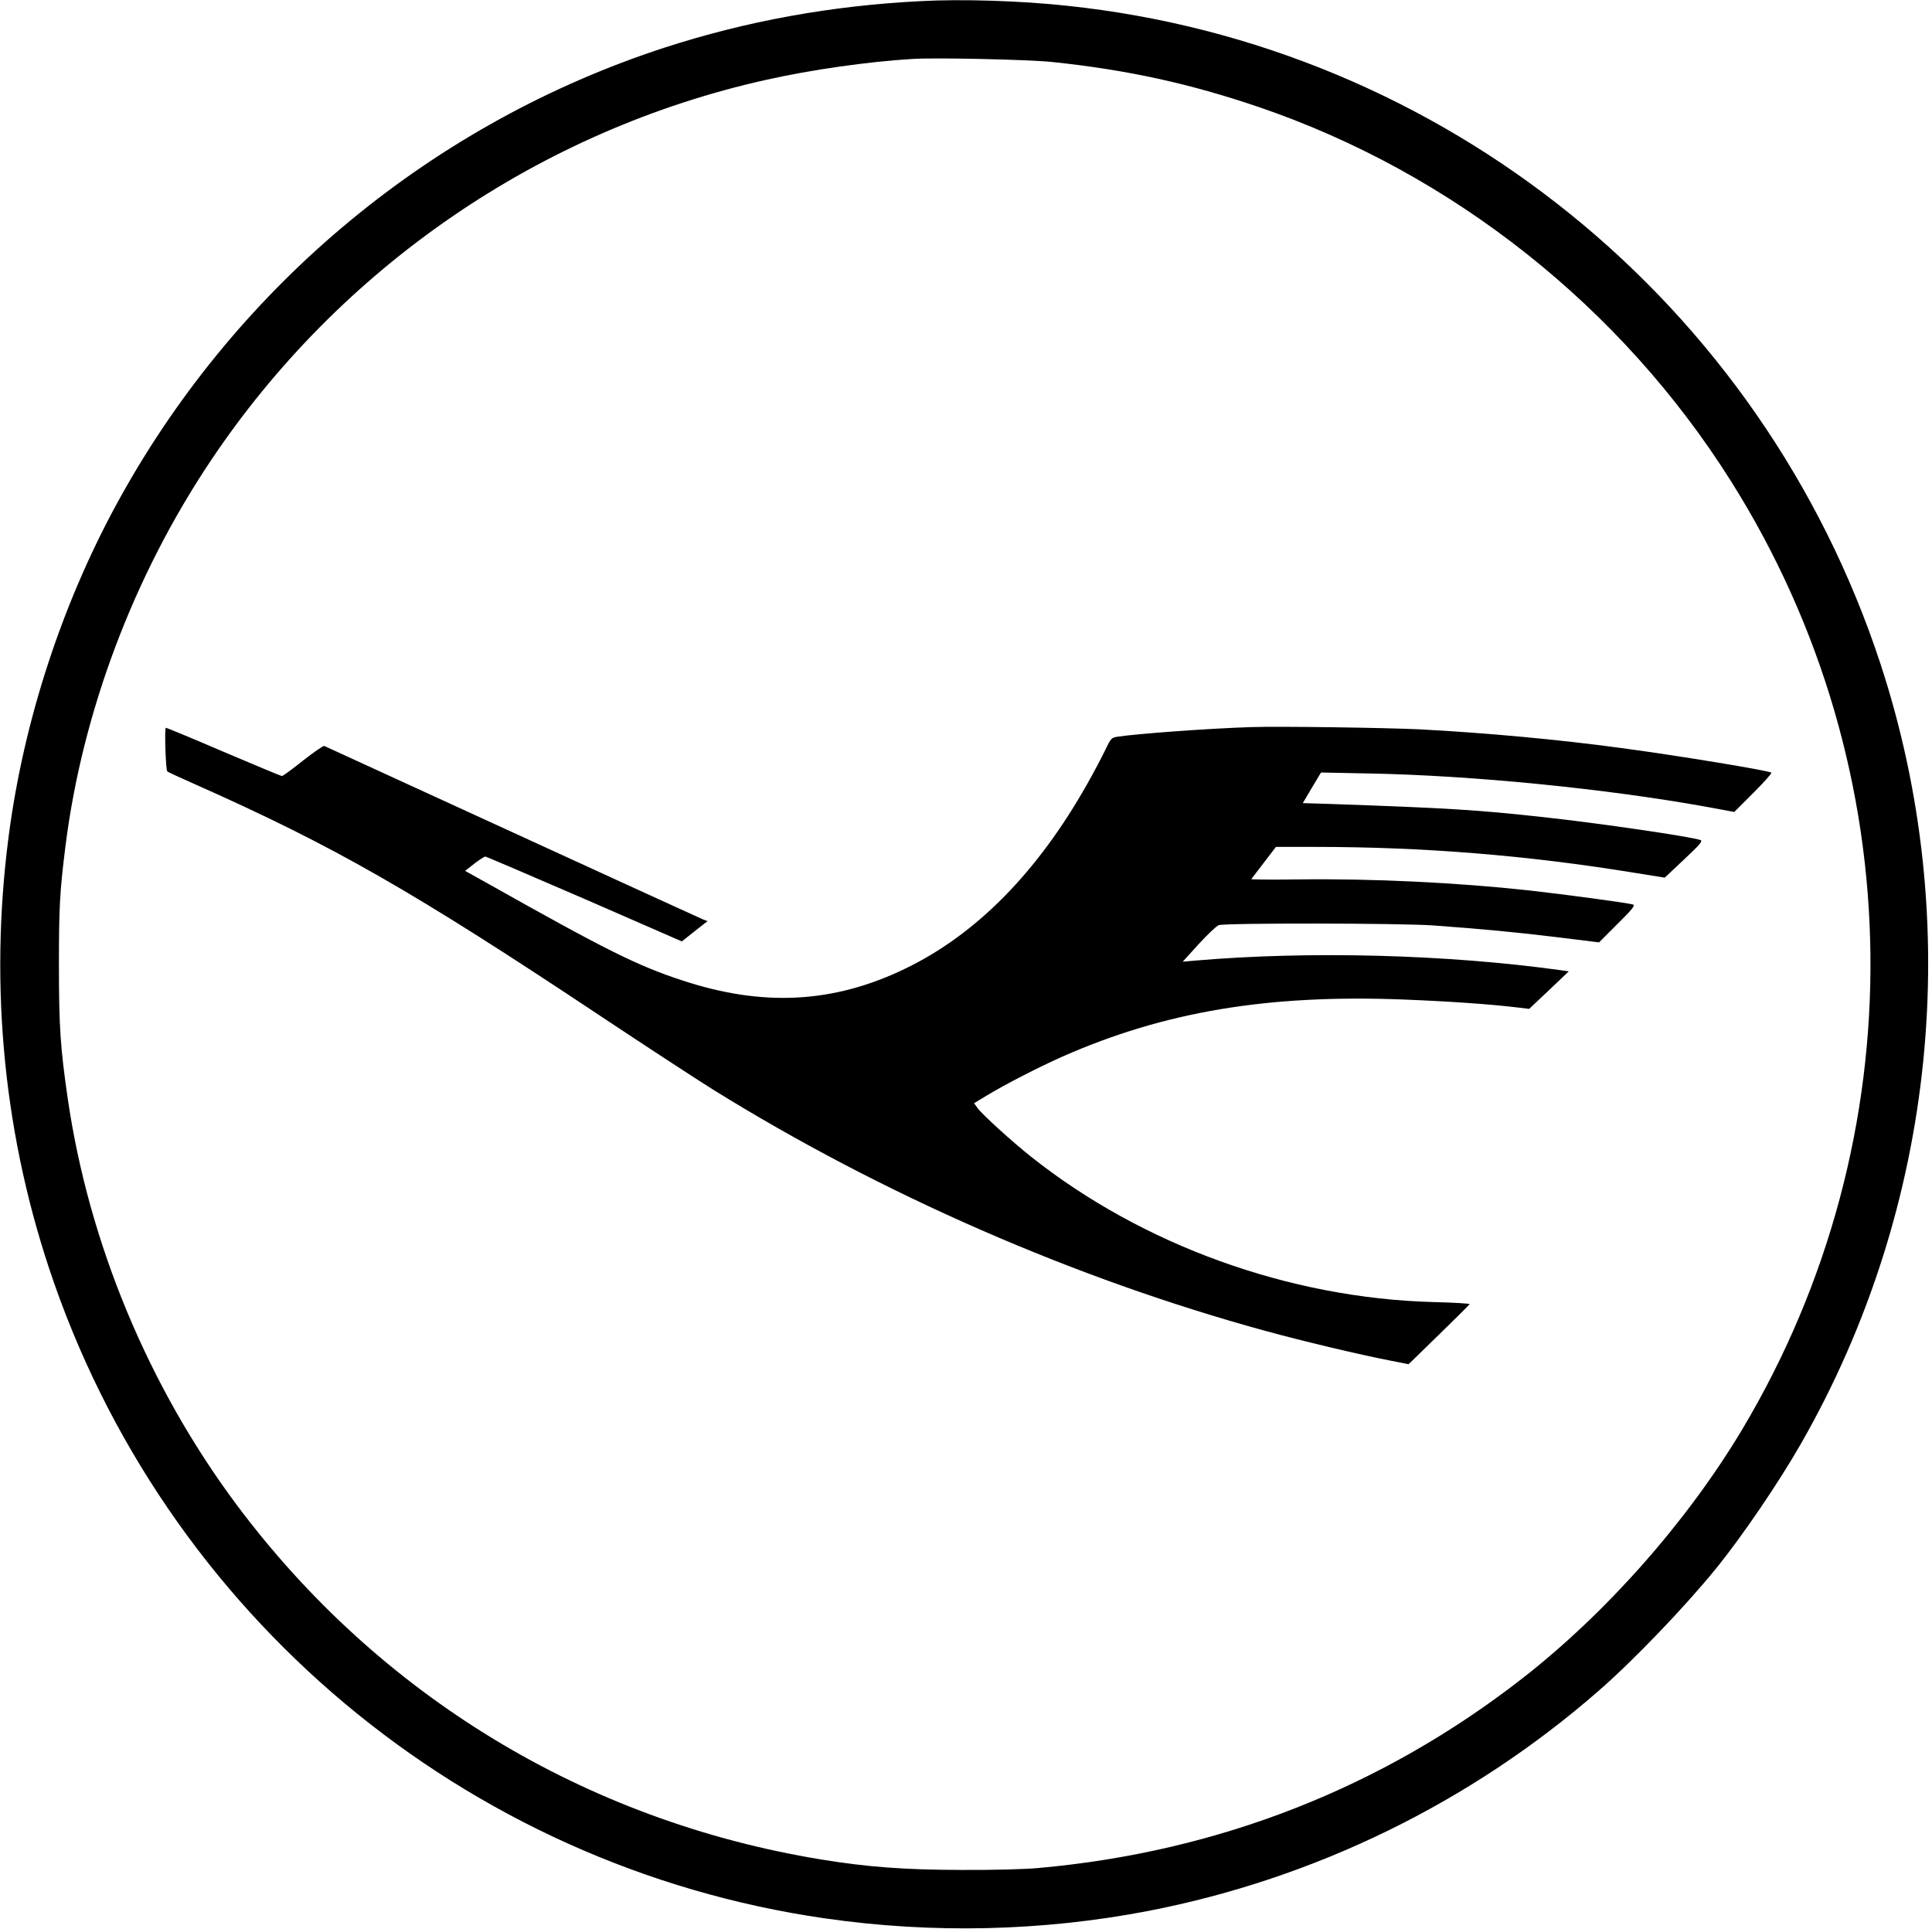 <?xml version="1.0" standalone="no"?>
<!DOCTYPE svg PUBLIC "-//W3C//DTD SVG 20010904//EN"
 "http://www.w3.org/TR/2001/REC-SVG-20010904/DTD/svg10.dtd">
<svg version="1.0" xmlns="http://www.w3.org/2000/svg"
 width="1200pt" height="1198pt" viewBox="0 0 1200 1198"
 preserveAspectRatio="xMidYMid meet">

<g transform="translate(0,1198) scale(0.1,-0.1)"
fill="#000000" stroke="none">
<path d="M5720 11973 c-558 -28 -1083 -124 -1590 -288 -1433 -466 -2644 -1465
-3380 -2789 -344 -618 -583 -1328 -685 -2028 -135 -937 -54 -1878 239 -2763
712 -2150 2581 -3717 4821 -4040 667 -96 1349 -80 2005 46 1035 200 2006 674
2801 1369 214 186 534 520 725 755 165 203 391 535 531 780 839 1467 1019
3241 492 4845 -737 2239 -2711 3837 -5049 4084 -285 31 -656 43 -910 29z m815
-378 c468 -49 855 -134 1284 -280 1202 -410 2253 -1243 2934 -2326 1129 -1794
1154 -4069 67 -5889 -342 -571 -842 -1137 -1364 -1544 -873 -680 -1888 -1078
-3006 -1178 -87 -8 -280 -13 -480 -12 -353 1 -583 18 -870 65 -1464 240 -2746
1018 -3631 2204 -547 734 -917 1623 -1048 2520 -46 318 -55 445 -55 830 0 362
5 454 40 735 104 834 424 1684 904 2400 803 1200 2044 2051 3448 2364 282 63
629 113 912 130 150 9 721 -4 865 -19z"/>
<path d="M7770 7464 c-258 -8 -710 -41 -831 -60 -36 -6 -40 -11 -74 -82 -20
-42 -70 -137 -112 -211 -309 -548 -688 -933 -1128 -1146 -445 -216 -884 -240
-1385 -75 -281 92 -472 187 -1218 607 l-133 74 57 45 c32 24 62 44 68 44 6 0
283 -119 616 -263 l605 -264 58 46 c32 25 68 54 80 63 l22 17 -25 9 c-14 6
-547 249 -1185 542 -638 293 -1165 534 -1171 537 -6 2 -66 -39 -132 -91 -66
-53 -125 -96 -131 -96 -5 0 -168 68 -361 150 -193 83 -355 150 -360 150 -9 0
-1 -261 9 -271 3 -4 84 -41 179 -83 857 -381 1345 -660 2517 -1440 280 -186
591 -389 690 -451 1051 -653 2251 -1177 3434 -1501 238 -65 574 -145 778 -185
l112 -22 188 183 c103 100 189 186 191 190 1 4 -100 10 -225 13 -895 24 -1806
353 -2498 902 -115 91 -308 266 -334 304 l-21 29 76 46 c117 71 325 178 474
244 632 279 1278 387 2118 354 281 -11 542 -29 713 -50 l67 -8 123 116 123
117 -49 7 c-706 98 -1557 121 -2270 60 l-79 -7 99 109 c55 60 111 113 125 118
41 14 1129 13 1335 -2 314 -23 503 -41 768 -73 l259 -32 114 114 c94 93 111
115 97 121 -24 9 -423 63 -648 88 -452 49 -972 74 -1433 68 -160 -2 -291 -1
-290 2 2 3 37 49 78 102 l75 98 240 0 c675 0 1320 -52 1988 -161 l187 -30 120
113 c98 92 117 114 103 120 -47 20 -637 106 -969 142 -416 46 -595 57 -1341
83 l-161 5 56 95 57 95 300 -6 c640 -12 1466 -94 2094 -207 l173 -32 119 119
c65 65 115 121 111 125 -15 13 -592 108 -932 153 -389 53 -849 95 -1250 116
-208 10 -876 20 -1050 14z"/>
</g>
</svg>
